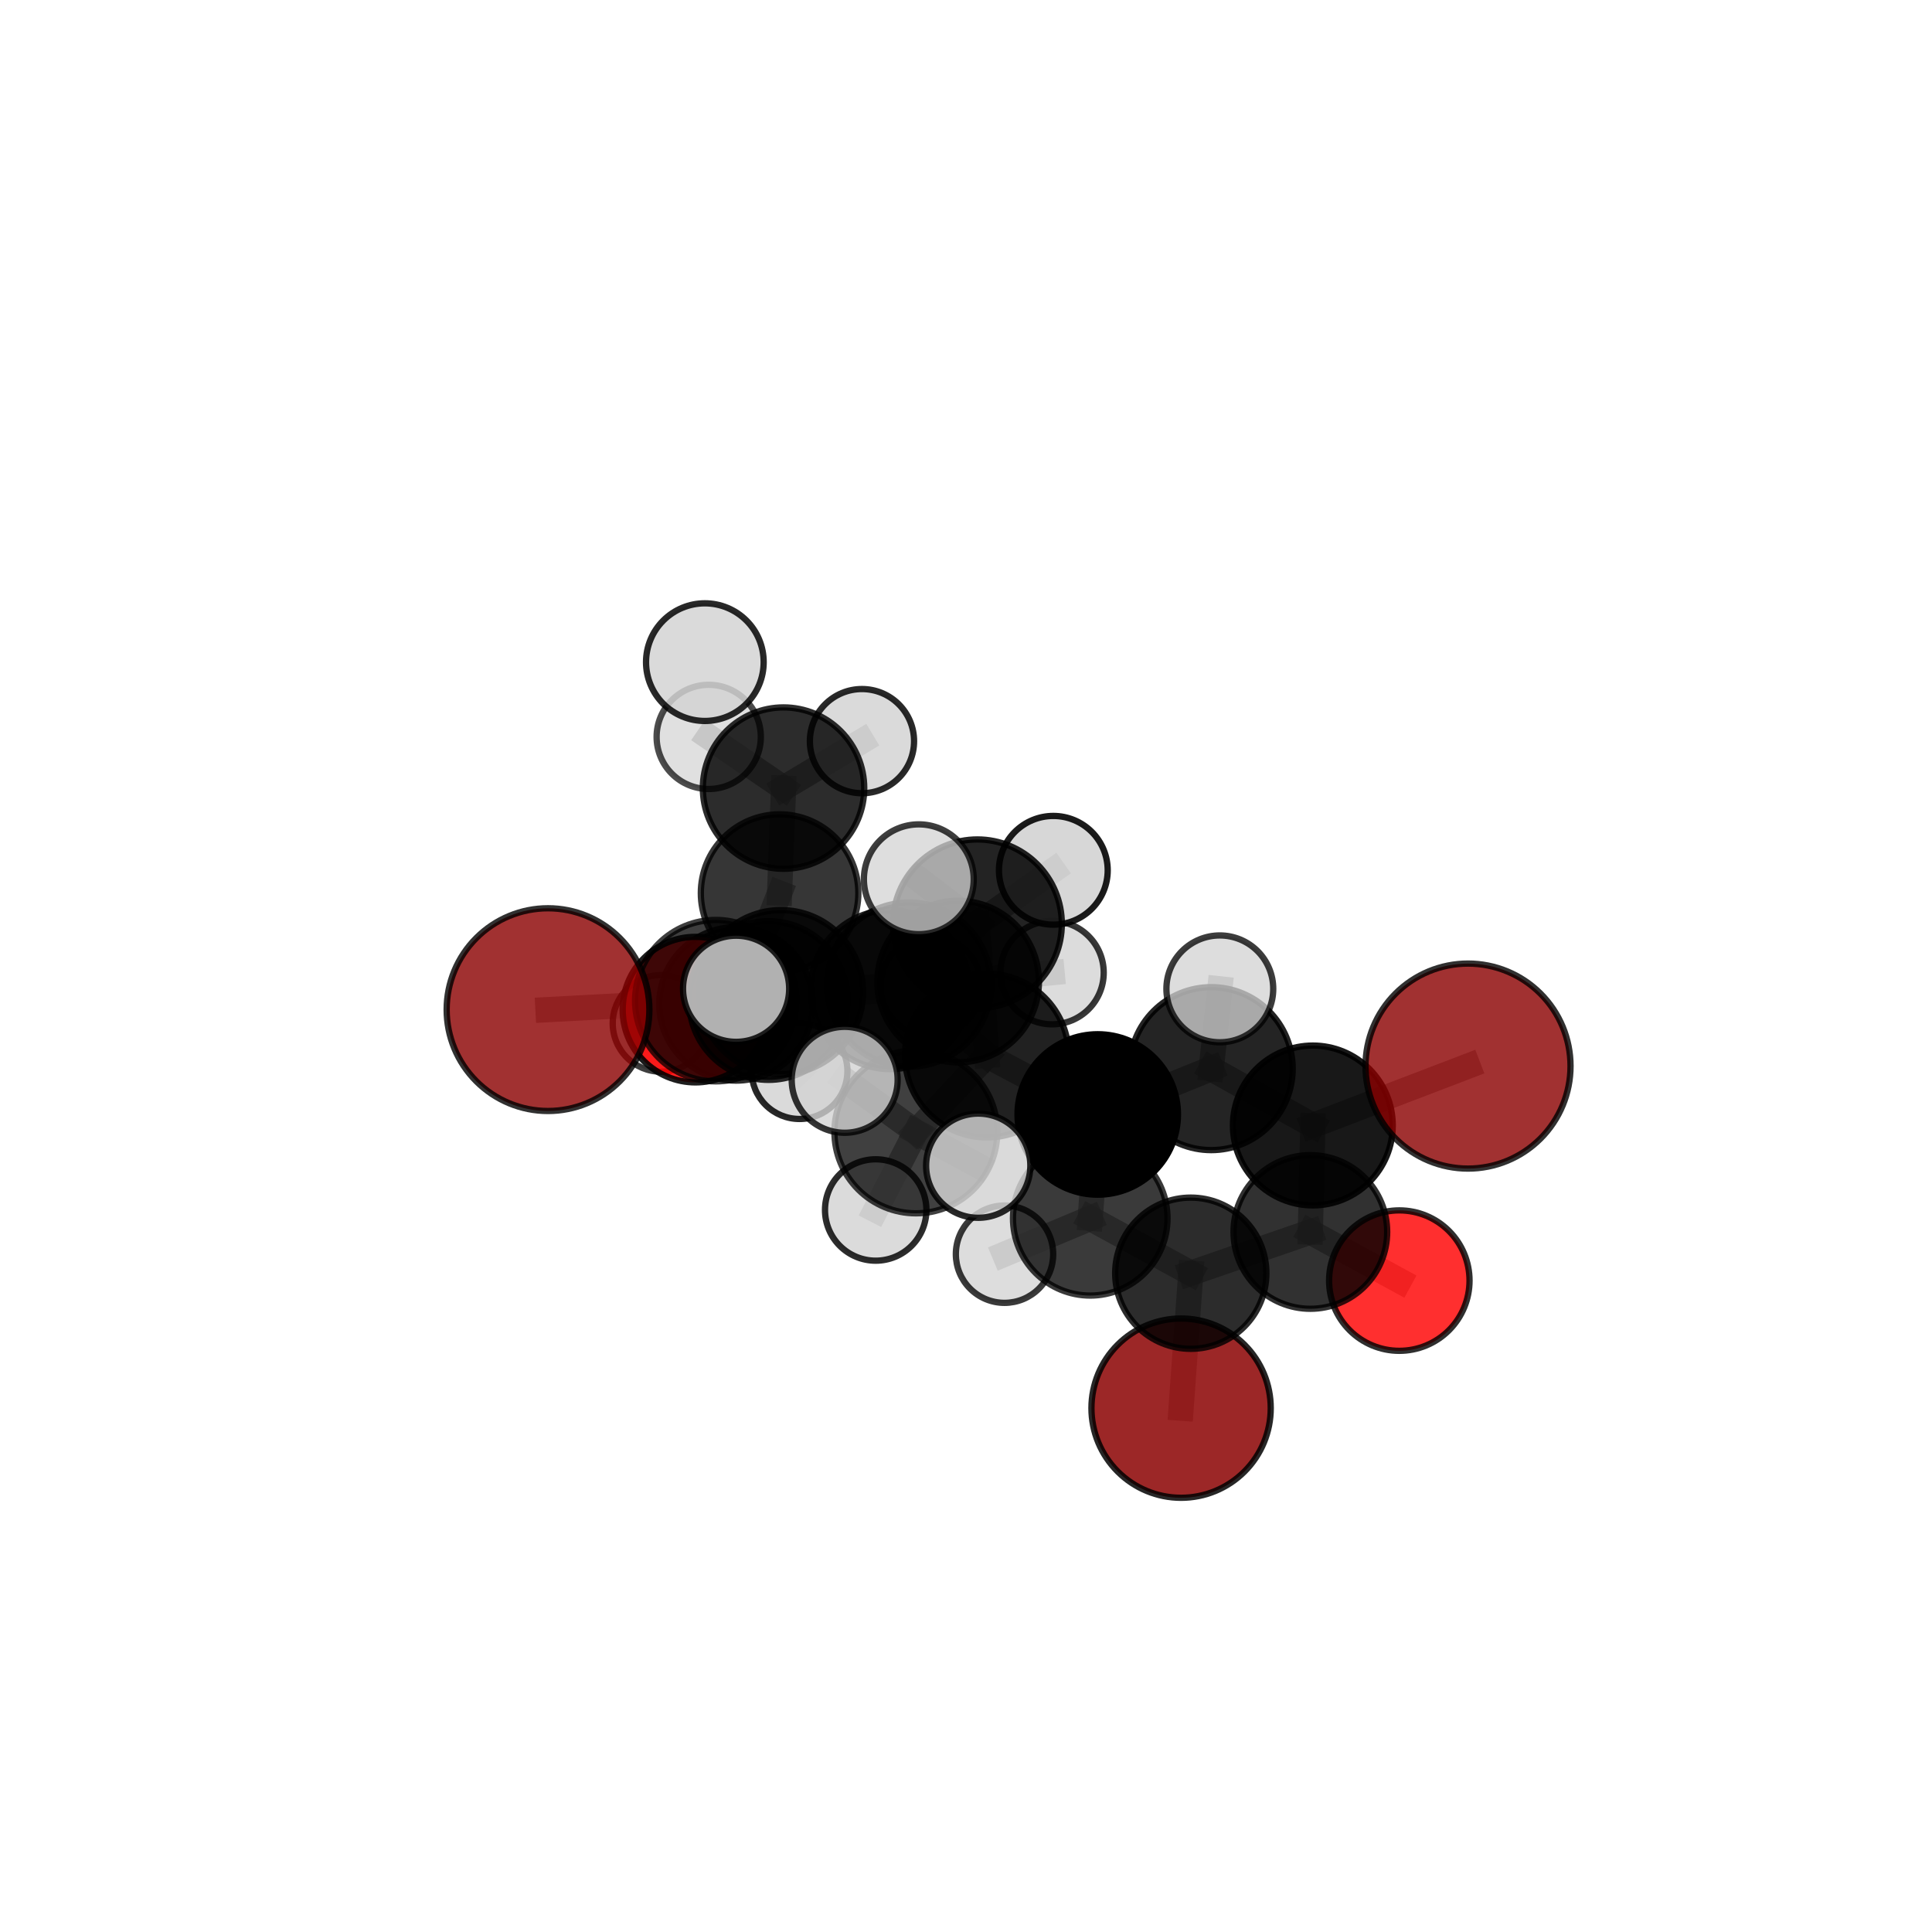 <?xml version="1.0" encoding="utf-8" standalone="no"?>
<!DOCTYPE svg PUBLIC "-//W3C//DTD SVG 1.1//EN"
  "http://www.w3.org/Graphics/SVG/1.1/DTD/svg11.dtd">
<svg xmlns:xlink="http://www.w3.org/1999/xlink" width="153pt" height="153pt" viewBox="0 0 153 153" xmlns="http://www.w3.org/2000/svg" version="1.1">
 <defs>
  <style type="text/css">*{stroke-linejoin: round; stroke-linecap: butt}</style>
 </defs>
 <g id="figure_1">
  <g id="patch_1">
   <path d="M 0 153 
L 153 153 
L 153 0 
L 0 0 
L 0 153 
z
" style="fill: none"/>
  </g>
  <g id="patch_2">
   <path d="M 7.2 145.8 
L 145.8 145.8 
L 145.8 7.2 
L 7.2 7.2 
L 7.2 145.8 
z
" style="fill: none"/>
  </g>
  <g id="axes_1">
   <g id="line2d_1">
    <path d="M 93.534 111.515 
L 94.301 100.829 
" clip-path="url(#p4ecf003f14)" style="fill: none; stroke: #808080; stroke-opacity: 0.582; stroke-width: 2; stroke-linecap: square"/>
   </g>
   <g id="line2d_2">
    <path d="M 94.301 100.829 
L 103.77 97.561 
" clip-path="url(#p4ecf003f14)" style="fill: none; stroke: #808080; stroke-opacity: 0.611; stroke-width: 2; stroke-linecap: square"/>
   </g>
   <g id="line2d_3">
    <path d="M 116.257 84.426 
L 103.967 89.129 
" clip-path="url(#p4ecf003f14)" style="fill: none; stroke: #808080; stroke-opacity: 0.661; stroke-width: 2; stroke-linecap: square"/>
   </g>
   <g id="line2d_4">
    <path d="M 103.967 89.129 
L 103.77 97.561 
" clip-path="url(#p4ecf003f14)" style="fill: none; stroke: #808080; stroke-opacity: 0.635; stroke-width: 2; stroke-linecap: square"/>
   </g>
   <g id="line2d_5">
    <path d="M 43.399 79.955 
L 56.686 79.244 
" clip-path="url(#p4ecf003f14)" style="fill: none; stroke: #808080; stroke-opacity: 0.661; stroke-width: 2; stroke-linecap: square"/>
   </g>
   <g id="line2d_6">
    <path d="M 56.686 79.244 
L 60.855 79.234 
" clip-path="url(#p4ecf003f14)" style="fill: none; stroke: #808080; stroke-opacity: 0.653; stroke-width: 2; stroke-linecap: square"/>
   </g>
   <g id="line2d_7">
    <path d="M 110.815 101.414 
L 103.77 97.561 
" clip-path="url(#p4ecf003f14)" style="fill: none; stroke: #808080; stroke-opacity: 0.61; stroke-width: 2; stroke-linecap: square"/>
   </g>
   <g id="line2d_8">
    <path d="M 55.075 79.954 
L 60.855 79.234 
" clip-path="url(#p4ecf003f14)" style="fill: none; stroke: #808080; stroke-opacity: 0.638; stroke-width: 2; stroke-linecap: square"/>
   </g>
   <g id="line2d_9">
    <path d="M 55.075 79.954 
L 58.287 79.499 
" clip-path="url(#p4ecf003f14)" style="fill: none; stroke: #808080; stroke-opacity: 0.624; stroke-width: 2; stroke-linecap: square"/>
   </g>
   <g id="line2d_10">
    <path d="M 58.287 79.499 
L 61.737 70.726 
" clip-path="url(#p4ecf003f14)" style="fill: none; stroke: #808080; stroke-opacity: 0.628; stroke-width: 2; stroke-linecap: square"/>
   </g>
   <g id="line2d_11">
    <path d="M 58.287 79.499 
L 52.349 81.043 
" clip-path="url(#p4ecf003f14)" style="fill: none; stroke: #808080; stroke-opacity: 0.611; stroke-width: 2; stroke-linecap: square"/>
   </g>
   <g id="line2d_12">
    <path d="M 58.287 79.499 
L 63.314 84.821 
" clip-path="url(#p4ecf003f14)" style="fill: none; stroke: #808080; stroke-opacity: 0.607; stroke-width: 2; stroke-linecap: square"/>
   </g>
   <g id="line2d_13">
    <path d="M 78.149 83.591 
L 86.933 88.257 
" clip-path="url(#p4ecf003f14)" style="fill: none; stroke: #808080; stroke-opacity: 0.665; stroke-width: 2; stroke-linecap: square"/>
   </g>
   <g id="line2d_14">
    <path d="M 78.149 83.591 
L 71.983 77.977 
" clip-path="url(#p4ecf003f14)" style="fill: none; stroke: #808080; stroke-opacity: 0.676; stroke-width: 2; stroke-linecap: square"/>
   </g>
   <g id="line2d_15">
    <path d="M 78.149 83.591 
L 77.403 73.164 
" clip-path="url(#p4ecf003f14)" style="fill: none; stroke: #808080; stroke-opacity: 0.689; stroke-width: 2; stroke-linecap: square"/>
   </g>
   <g id="line2d_16">
    <path d="M 78.149 83.591 
L 72.529 89.637 
" clip-path="url(#p4ecf003f14)" style="fill: none; stroke: #808080; stroke-opacity: 0.672; stroke-width: 2; stroke-linecap: square"/>
   </g>
   <g id="line2d_17">
    <path d="M 86.933 88.257 
L 95.921 84.628 
" clip-path="url(#p4ecf003f14)" style="fill: none; stroke: #808080; stroke-opacity: 0.662; stroke-width: 2; stroke-linecap: square"/>
   </g>
   <g id="line2d_18">
    <path d="M 86.933 88.257 
L 86.339 96.481 
" clip-path="url(#p4ecf003f14)" style="fill: none; stroke: #808080; stroke-opacity: 0.639; stroke-width: 2; stroke-linecap: square"/>
   </g>
   <g id="line2d_19">
    <path d="M 71.983 77.977 
L 77.403 73.164 
" clip-path="url(#p4ecf003f14)" style="fill: none; stroke: #808080; stroke-opacity: 0.691; stroke-width: 2; stroke-linecap: square"/>
   </g>
   <g id="line2d_20">
    <path d="M 71.983 77.977 
L 61.848 78.569 
" clip-path="url(#p4ecf003f14)" style="fill: none; stroke: #808080; stroke-opacity: 0.677; stroke-width: 2; stroke-linecap: square"/>
   </g>
   <g id="line2d_21">
    <path d="M 71.983 77.977 
L 75.879 77.735 
" clip-path="url(#p4ecf003f14)" style="fill: none; stroke: #808080; stroke-opacity: 0.669; stroke-width: 2; stroke-linecap: square"/>
   </g>
   <g id="line2d_22">
    <path d="M 77.403 73.164 
L 72.763 69.632 
" clip-path="url(#p4ecf003f14)" style="fill: none; stroke: #808080; stroke-opacity: 0.714; stroke-width: 2; stroke-linecap: square"/>
   </g>
   <g id="line2d_23">
    <path d="M 77.403 73.164 
L 83.416 68.922 
" clip-path="url(#p4ecf003f14)" style="fill: none; stroke: #808080; stroke-opacity: 0.708; stroke-width: 2; stroke-linecap: square"/>
   </g>
   <g id="line2d_24">
    <path d="M 72.529 89.637 
L 66.892 85.512 
" clip-path="url(#p4ecf003f14)" style="fill: none; stroke: #808080; stroke-opacity: 0.678; stroke-width: 2; stroke-linecap: square"/>
   </g>
   <g id="line2d_25">
    <path d="M 72.529 89.637 
L 69.349 95.822 
" clip-path="url(#p4ecf003f14)" style="fill: none; stroke: #808080; stroke-opacity: 0.657; stroke-width: 2; stroke-linecap: square"/>
   </g>
   <g id="line2d_26">
    <path d="M 72.529 89.637 
L 77.469 92.315 
" clip-path="url(#p4ecf003f14)" style="fill: none; stroke: #808080; stroke-opacity: 0.67; stroke-width: 2; stroke-linecap: square"/>
   </g>
   <g id="line2d_27">
    <path d="M 95.921 84.628 
L 103.967 89.129 
" clip-path="url(#p4ecf003f14)" style="fill: none; stroke: #808080; stroke-opacity: 0.661; stroke-width: 2; stroke-linecap: square"/>
   </g>
   <g id="line2d_28">
    <path d="M 95.921 84.628 
L 96.601 78.31 
" clip-path="url(#p4ecf003f14)" style="fill: none; stroke: #808080; stroke-opacity: 0.682; stroke-width: 2; stroke-linecap: square"/>
   </g>
   <g id="line2d_29">
    <path d="M 86.339 96.481 
L 94.301 100.829 
" clip-path="url(#p4ecf003f14)" style="fill: none; stroke: #808080; stroke-opacity: 0.613; stroke-width: 2; stroke-linecap: square"/>
   </g>
   <g id="line2d_30">
    <path d="M 86.339 96.481 
L 79.55 99.322 
" clip-path="url(#p4ecf003f14)" style="fill: none; stroke: #808080; stroke-opacity: 0.617; stroke-width: 2; stroke-linecap: square"/>
   </g>
   <g id="line2d_31">
    <path d="M 61.848 78.569 
L 56.686 79.244 
" clip-path="url(#p4ecf003f14)" style="fill: none; stroke: #808080; stroke-opacity: 0.669; stroke-width: 2; stroke-linecap: square"/>
   </g>
   <g id="line2d_32">
    <path d="M 61.848 78.569 
L 58.293 78.303 
" clip-path="url(#p4ecf003f14)" style="fill: none; stroke: #808080; stroke-opacity: 0.682; stroke-width: 2; stroke-linecap: square"/>
   </g>
   <g id="line2d_33">
    <path d="M 75.879 77.735 
L 70.489 78.374 
" clip-path="url(#p4ecf003f14)" style="fill: none; stroke: #808080; stroke-opacity: 0.654; stroke-width: 2; stroke-linecap: square"/>
   </g>
   <g id="line2d_34">
    <path d="M 75.879 77.735 
L 83.317 77.029 
" clip-path="url(#p4ecf003f14)" style="fill: none; stroke: #808080; stroke-opacity: 0.662; stroke-width: 2; stroke-linecap: square"/>
   </g>
   <g id="line2d_35">
    <path d="M 70.489 78.374 
L 60.855 79.234 
" clip-path="url(#p4ecf003f14)" style="fill: none; stroke: #808080; stroke-opacity: 0.646; stroke-width: 2; stroke-linecap: square"/>
   </g>
   <g id="line2d_36">
    <path d="M 70.489 78.374 
L 73.715 78.095 
" clip-path="url(#p4ecf003f14)" style="fill: none; stroke: #808080; stroke-opacity: 0.641; stroke-width: 2; stroke-linecap: square"/>
   </g>
   <g id="line2d_37">
    <path d="M 61.737 70.726 
L 62.05 62.411 
" clip-path="url(#p4ecf003f14)" style="fill: none; stroke: #808080; stroke-opacity: 0.65; stroke-width: 2; stroke-linecap: square"/>
   </g>
   <g id="line2d_38">
    <path d="M 62.05 62.411 
L 56.126 58.357 
" clip-path="url(#p4ecf003f14)" style="fill: none; stroke: #808080; stroke-opacity: 0.666; stroke-width: 2; stroke-linecap: square"/>
   </g>
   <g id="line2d_39">
    <path d="M 62.05 62.411 
L 68.261 58.693 
" clip-path="url(#p4ecf003f14)" style="fill: none; stroke: #808080; stroke-opacity: 0.666; stroke-width: 2; stroke-linecap: square"/>
   </g>
   <g id="Path3DCollection_1">
    <path d="M 56.126 62.484 
C 57.22 62.484 58.27 62.049 59.044 61.275 
C 59.818 60.501 60.252 59.452 60.252 58.357 
C 60.252 57.263 59.818 56.213 59.044 55.44 
C 58.27 54.666 57.22 54.231 56.126 54.231 
C 55.031 54.231 53.982 54.666 53.208 55.44 
C 52.434 56.213 51.999 57.263 51.999 58.357 
C 51.999 59.452 52.434 60.501 53.208 61.275 
C 53.982 62.049 55.031 62.484 56.126 62.484 
z
" clip-path="url(#p4ecf003f14)" style="fill: #d3d3d3; fill-opacity: 0.7; stroke: #000000; stroke-opacity: 0.7; stroke-width: 0.5"/>
    <path d="M 68.261 62.818 
C 69.355 62.818 70.405 62.384 71.178 61.61 
C 71.952 60.836 72.387 59.787 72.387 58.693 
C 72.387 57.599 71.952 56.549 71.178 55.776 
C 70.405 55.002 69.355 54.567 68.261 54.567 
C 67.167 54.567 66.118 55.002 65.344 55.776 
C 64.57 56.549 64.136 57.599 64.136 58.693 
C 64.136 59.787 64.57 60.836 65.344 61.61 
C 66.118 62.384 67.167 62.818 68.261 62.818 
z
" clip-path="url(#p4ecf003f14)" style="fill: #d3d3d3; fill-opacity: 0.838; stroke: #000000; stroke-opacity: 0.838; stroke-width: 0.5"/>
    <path d="M 62.05 68.802 
C 63.745 68.802 65.37 68.128 66.569 66.93 
C 67.767 65.732 68.441 64.106 68.441 62.411 
C 68.441 60.717 67.767 59.091 66.569 57.893 
C 65.37 56.694 63.745 56.021 62.05 56.021 
C 60.355 56.021 58.73 56.694 57.531 57.893 
C 56.333 59.091 55.66 60.717 55.66 62.411 
C 55.66 64.106 56.333 65.732 57.531 66.93 
C 58.73 68.128 60.355 68.802 62.05 68.802 
z
" clip-path="url(#p4ecf003f14)" style="fill-opacity: 0.825; stroke: #000000; stroke-opacity: 0.825; stroke-width: 0.5"/>
    <path d="M 52.349 84.87 
C 53.364 84.87 54.337 84.467 55.055 83.749 
C 55.773 83.032 56.176 82.058 56.176 81.043 
C 56.176 80.028 55.773 79.055 55.055 78.337 
C 54.337 77.62 53.364 77.217 52.349 77.217 
C 51.334 77.217 50.361 77.62 49.643 78.337 
C 48.926 79.055 48.522 80.028 48.522 81.043 
C 48.522 82.058 48.926 83.032 49.643 83.749 
C 50.361 84.467 51.334 84.87 52.349 84.87 
z
" clip-path="url(#p4ecf003f14)" style="fill: #d3d3d3; fill-opacity: 0.752; stroke: #000000; stroke-opacity: 0.752; stroke-width: 0.5"/>
    <path d="M 61.737 76.964 
C 63.392 76.964 64.979 76.307 66.148 75.137 
C 67.318 73.967 67.975 72.38 67.975 70.726 
C 67.975 69.072 67.318 67.485 66.148 66.315 
C 64.979 65.145 63.392 64.488 61.737 64.488 
C 60.083 64.488 58.496 65.145 57.327 66.315 
C 56.157 67.485 55.5 69.072 55.5 70.726 
C 55.5 72.38 56.157 73.967 57.327 75.137 
C 58.496 76.307 60.083 76.964 61.737 76.964 
z
" clip-path="url(#p4ecf003f14)" style="fill-opacity: 0.789; stroke: #000000; stroke-opacity: 0.789; stroke-width: 0.5"/>
    <path d="M 63.314 88.615 
C 64.321 88.615 65.286 88.215 65.998 87.504 
C 66.709 86.792 67.109 85.827 67.109 84.821 
C 67.109 83.814 66.709 82.849 65.998 82.138 
C 65.286 81.426 64.321 81.026 63.314 81.026 
C 62.308 81.026 61.343 81.426 60.631 82.138 
C 59.92 82.849 59.52 83.814 59.52 84.821 
C 59.52 85.827 59.92 86.792 60.631 87.504 
C 61.343 88.215 62.308 88.615 63.314 88.615 
z
" clip-path="url(#p4ecf003f14)" style="fill: #d3d3d3; fill-opacity: 0.843; stroke: #000000; stroke-opacity: 0.843; stroke-width: 0.5"/>
    <path d="M 58.287 85.577 
C 59.899 85.577 61.445 84.936 62.585 83.796 
C 63.725 82.657 64.365 81.111 64.365 79.499 
C 64.365 77.887 63.725 76.341 62.585 75.201 
C 61.445 74.061 59.899 73.421 58.287 73.421 
C 56.675 73.421 55.129 74.061 53.989 75.201 
C 52.85 76.341 52.209 77.887 52.209 79.499 
C 52.209 81.111 52.85 82.657 53.989 83.796 
C 55.129 84.936 56.675 85.577 58.287 85.577 
z
" clip-path="url(#p4ecf003f14)" style="fill-opacity: 0.819; stroke: #000000; stroke-opacity: 0.819; stroke-width: 0.5"/>
    <path d="M 73.715 82.066 
C 74.768 82.066 75.778 81.647 76.523 80.902 
C 77.267 80.158 77.686 79.148 77.686 78.095 
C 77.686 77.042 77.267 76.031 76.523 75.287 
C 75.778 74.542 74.768 74.124 73.715 74.124 
C 72.662 74.124 71.652 74.542 70.907 75.287 
C 70.162 76.031 69.744 77.042 69.744 78.095 
C 69.744 79.148 70.162 80.158 70.907 80.902 
C 71.652 81.647 72.662 82.066 73.715 82.066 
z
" clip-path="url(#p4ecf003f14)" style="fill: #d3d3d3; fill-opacity: 0.846; stroke: #000000; stroke-opacity: 0.846; stroke-width: 0.5"/>
    <path d="M 55.075 85.717 
C 56.603 85.717 58.069 85.109 59.15 84.029 
C 60.23 82.948 60.838 81.482 60.838 79.954 
C 60.838 78.425 60.23 76.959 59.15 75.879 
C 58.069 74.798 56.603 74.191 55.075 74.191 
C 53.546 74.191 52.08 74.798 50.999 75.879 
C 49.919 76.959 49.311 78.425 49.311 79.954 
C 49.311 81.482 49.919 82.948 50.999 84.029 
C 52.08 85.109 53.546 85.717 55.075 85.717 
z
" clip-path="url(#p4ecf003f14)" style="fill: #ff0000; fill-opacity: 0.88; stroke: #000000; stroke-opacity: 0.88; stroke-width: 0.5"/>
    <path d="M 70.489 84.667 
C 72.158 84.667 73.759 84.004 74.939 82.824 
C 76.12 81.644 76.783 80.043 76.783 78.374 
C 76.783 76.705 76.12 75.104 74.939 73.923 
C 73.759 72.743 72.158 72.08 70.489 72.08 
C 68.82 72.08 67.219 72.743 66.039 73.923 
C 64.859 75.104 64.196 76.705 64.196 78.374 
C 64.196 80.043 64.859 81.644 66.039 82.824 
C 67.219 84.004 68.82 84.667 70.489 84.667 
z
" clip-path="url(#p4ecf003f14)" style="fill-opacity: 0.836; stroke: #000000; stroke-opacity: 0.836; stroke-width: 0.5"/>
    <path d="M 60.855 85.518 
C 62.522 85.518 64.121 84.856 65.299 83.677 
C 66.478 82.499 67.14 80.9 67.14 79.234 
C 67.14 77.567 66.478 75.968 65.299 74.79 
C 64.121 73.611 62.522 72.949 60.855 72.949 
C 59.188 72.949 57.59 73.611 56.411 74.79 
C 55.233 75.968 54.57 77.567 54.57 79.234 
C 54.57 80.9 55.233 82.499 56.411 83.677 
C 57.59 84.856 59.188 85.518 60.855 85.518 
z
" clip-path="url(#p4ecf003f14)" style="fill-opacity: 0.837; stroke: #000000; stroke-opacity: 0.837; stroke-width: 0.5"/>
    <path d="M 93.534 118.614 
C 95.416 118.614 97.222 117.866 98.553 116.535 
C 99.885 115.204 100.633 113.398 100.633 111.515 
C 100.633 109.632 99.885 107.826 98.553 106.495 
C 97.222 105.164 95.416 104.416 93.534 104.416 
C 91.651 104.416 89.845 105.164 88.514 106.495 
C 87.182 107.826 86.434 109.632 86.434 111.515 
C 86.434 113.398 87.182 115.204 88.514 116.535 
C 89.845 117.866 91.651 118.614 93.534 118.614 
z
" clip-path="url(#p4ecf003f14)" style="fill: #8b0000; fill-opacity: 0.845; stroke: #000000; stroke-opacity: 0.845; stroke-width: 0.5"/>
    <path d="M 83.317 81.119 
C 84.401 81.119 85.442 80.688 86.209 79.921 
C 86.976 79.154 87.407 78.114 87.407 77.029 
C 87.407 75.944 86.976 74.904 86.209 74.137 
C 85.442 73.37 84.401 72.939 83.317 72.939 
C 82.232 72.939 81.191 73.37 80.424 74.137 
C 79.657 74.904 79.227 75.944 79.227 77.029 
C 79.227 78.114 79.657 79.154 80.424 79.921 
C 81.191 80.688 82.232 81.119 83.317 81.119 
z
" clip-path="url(#p4ecf003f14)" style="fill: #d3d3d3; fill-opacity: 0.778; stroke: #000000; stroke-opacity: 0.778; stroke-width: 0.5"/>
    <path d="M 75.879 84.134 
C 77.576 84.134 79.204 83.46 80.404 82.26 
C 81.604 81.06 82.278 79.432 82.278 77.735 
C 82.278 76.038 81.604 74.41 80.404 73.21 
C 79.204 72.011 77.576 71.336 75.879 71.336 
C 74.182 71.336 72.554 72.011 71.354 73.21 
C 70.154 74.41 69.48 76.038 69.48 77.735 
C 69.48 79.432 70.154 81.06 71.354 82.26 
C 72.554 83.46 74.182 84.134 75.879 84.134 
z
" clip-path="url(#p4ecf003f14)" style="fill-opacity: 0.827; stroke: #000000; stroke-opacity: 0.827; stroke-width: 0.5"/>
    <path d="M 56.686 85.637 
C 58.381 85.637 60.007 84.963 61.206 83.764 
C 62.405 82.566 63.078 80.939 63.078 79.244 
C 63.078 77.549 62.405 75.923 61.206 74.724 
C 60.007 73.525 58.381 72.852 56.686 72.852 
C 54.991 72.852 53.364 73.525 52.166 74.724 
C 50.967 75.923 50.293 77.549 50.293 79.244 
C 50.293 80.939 50.967 82.566 52.166 83.764 
C 53.364 84.963 54.991 85.637 56.686 85.637 
z
" clip-path="url(#p4ecf003f14)" style="fill-opacity: 0.755; stroke: #000000; stroke-opacity: 0.755; stroke-width: 0.5"/>
    <path d="M 43.399 87.982 
C 45.527 87.982 47.569 87.136 49.074 85.631 
C 50.58 84.126 51.426 82.084 51.426 79.955 
C 51.426 77.827 50.58 75.785 49.074 74.279 
C 47.569 72.774 45.527 71.928 43.399 71.928 
C 41.27 71.928 39.228 72.774 37.723 74.279 
C 36.217 75.785 35.372 77.827 35.372 79.955 
C 35.372 82.084 36.217 84.126 37.723 85.631 
C 39.228 87.136 41.27 87.982 43.399 87.982 
z
" clip-path="url(#p4ecf003f14)" style="fill: #8b0000; fill-opacity: 0.808; stroke: #000000; stroke-opacity: 0.808; stroke-width: 0.5"/>
    <path d="M 110.815 106.975 
C 112.29 106.975 113.704 106.389 114.747 105.346 
C 115.79 104.303 116.376 102.888 116.376 101.414 
C 116.376 99.939 115.79 98.524 114.747 97.481 
C 113.704 96.439 112.29 95.853 110.815 95.853 
C 109.34 95.853 107.925 96.439 106.882 97.481 
C 105.84 98.524 105.254 99.939 105.254 101.414 
C 105.254 102.888 105.84 104.303 106.882 105.346 
C 107.925 106.389 109.34 106.975 110.815 106.975 
z
" clip-path="url(#p4ecf003f14)" style="fill: #ff0000; fill-opacity: 0.815; stroke: #000000; stroke-opacity: 0.815; stroke-width: 0.5"/>
    <path d="M 94.301 106.817 
C 95.889 106.817 97.412 106.186 98.535 105.063 
C 99.658 103.94 100.289 102.417 100.289 100.829 
C 100.289 99.241 99.658 97.718 98.535 96.595 
C 97.412 95.472 95.889 94.841 94.301 94.841 
C 92.713 94.841 91.19 95.472 90.067 96.595 
C 88.944 97.718 88.313 99.241 88.313 100.829 
C 88.313 102.417 88.944 103.94 90.067 105.063 
C 91.19 106.186 92.713 106.817 94.301 106.817 
z
" clip-path="url(#p4ecf003f14)" style="fill-opacity: 0.826; stroke: #000000; stroke-opacity: 0.826; stroke-width: 0.5"/>
    <path d="M 79.55 103.177 
C 80.572 103.177 81.553 102.771 82.276 102.048 
C 82.998 101.325 83.405 100.345 83.405 99.322 
C 83.405 98.3 82.998 97.32 82.276 96.597 
C 81.553 95.874 80.572 95.468 79.55 95.468 
C 78.528 95.468 77.547 95.874 76.825 96.597 
C 76.102 97.32 75.696 98.3 75.696 99.322 
C 75.696 100.345 76.102 101.325 76.825 102.048 
C 77.547 102.771 78.528 103.177 79.55 103.177 
z
" clip-path="url(#p4ecf003f14)" style="fill: #d3d3d3; fill-opacity: 0.772; stroke: #000000; stroke-opacity: 0.772; stroke-width: 0.5"/>
    <path d="M 103.77 103.646 
C 105.384 103.646 106.931 103.005 108.073 101.864 
C 109.214 100.723 109.855 99.175 109.855 97.561 
C 109.855 95.948 109.214 94.4 108.073 93.259 
C 106.931 92.118 105.384 91.477 103.77 91.477 
C 102.156 91.477 100.609 92.118 99.467 93.259 
C 98.326 94.4 97.685 95.948 97.685 97.561 
C 97.685 99.175 98.326 100.723 99.467 101.864 
C 100.609 103.005 102.156 103.646 103.77 103.646 
z
" clip-path="url(#p4ecf003f14)" style="fill-opacity: 0.807; stroke: #000000; stroke-opacity: 0.807; stroke-width: 0.5"/>
    <path d="M 86.339 102.6 
C 87.962 102.6 89.518 101.955 90.666 100.808 
C 91.813 99.66 92.458 98.104 92.458 96.481 
C 92.458 94.858 91.813 93.302 90.666 92.155 
C 89.518 91.007 87.962 90.362 86.339 90.362 
C 84.716 90.362 83.16 91.007 82.012 92.155 
C 80.865 93.302 80.22 94.858 80.22 96.481 
C 80.22 98.104 80.865 99.66 82.012 100.808 
C 83.16 101.955 84.716 102.6 86.339 102.6 
z
" clip-path="url(#p4ecf003f14)" style="fill-opacity: 0.771; stroke: #000000; stroke-opacity: 0.771; stroke-width: 0.5"/>
    <path d="M 71.983 84.479 
C 73.707 84.479 75.361 83.794 76.58 82.574 
C 77.8 81.355 78.485 79.701 78.485 77.977 
C 78.485 76.252 77.8 74.598 76.58 73.379 
C 75.361 72.159 73.707 71.474 71.983 71.474 
C 70.258 71.474 68.604 72.159 67.385 73.379 
C 66.165 74.598 65.48 76.252 65.48 77.977 
C 65.48 79.701 66.165 81.355 67.385 82.574 
C 68.604 83.794 70.258 84.479 71.983 84.479 
z
" clip-path="url(#p4ecf003f14)" style="fill-opacity: 0.799; stroke: #000000; stroke-opacity: 0.799; stroke-width: 0.5"/>
    <path d="M 61.848 85.067 
C 63.571 85.067 65.224 84.382 66.442 83.164 
C 67.661 81.945 68.346 80.293 68.346 78.569 
C 68.346 76.846 67.661 75.193 66.442 73.975 
C 65.224 72.756 63.571 72.072 61.848 72.072 
C 60.125 72.072 58.472 72.756 57.253 73.975 
C 56.035 75.193 55.35 76.846 55.35 78.569 
C 55.35 80.293 56.035 81.945 57.253 83.164 
C 58.472 84.382 60.125 85.067 61.848 85.067 
z
" clip-path="url(#p4ecf003f14)" style="fill-opacity: 0.826; stroke: #000000; stroke-opacity: 0.826; stroke-width: 0.5"/>
    <path d="M 103.967 95.458 
C 105.645 95.458 107.255 94.791 108.441 93.604 
C 109.628 92.417 110.295 90.808 110.295 89.129 
C 110.295 87.451 109.628 85.841 108.441 84.655 
C 107.255 83.468 105.645 82.801 103.967 82.801 
C 102.289 82.801 100.679 83.468 99.492 84.655 
C 98.305 85.841 97.639 87.451 97.639 89.129 
C 97.639 90.808 98.305 92.417 99.492 93.604 
C 100.679 94.791 102.289 95.458 103.967 95.458 
z
" clip-path="url(#p4ecf003f14)" style="fill-opacity: 0.904; stroke: #000000; stroke-opacity: 0.904; stroke-width: 0.5"/>
    <path d="M 86.933 94.609 
C 88.617 94.609 90.233 93.94 91.425 92.748 
C 92.616 91.557 93.285 89.941 93.285 88.257 
C 93.285 86.572 92.616 84.956 91.425 83.765 
C 90.233 82.574 88.617 81.904 86.933 81.904 
C 85.248 81.904 83.632 82.574 82.441 83.765 
C 81.25 84.956 80.58 86.572 80.58 88.257 
C 80.58 89.941 81.25 91.557 82.441 92.748 
C 83.632 93.94 85.248 94.609 86.933 94.609 
z
" clip-path="url(#p4ecf003f14)" style="stroke: #000000; stroke-width: 0.5"/>
    <path d="M 83.416 73.228 
C 84.558 73.228 85.653 72.774 86.461 71.967 
C 87.268 71.159 87.722 70.064 87.722 68.922 
C 87.722 67.78 87.268 66.685 86.461 65.877 
C 85.653 65.07 84.558 64.616 83.416 64.616 
C 82.274 64.616 81.178 65.07 80.371 65.877 
C 79.563 66.685 79.11 67.78 79.11 68.922 
C 79.11 70.064 79.563 71.159 80.371 71.967 
C 81.178 72.774 82.274 73.228 83.416 73.228 
z
" clip-path="url(#p4ecf003f14)" style="fill: #d3d3d3; fill-opacity: 0.891; stroke: #000000; stroke-opacity: 0.891; stroke-width: 0.5"/>
    <path d="M 95.921 91.08 
C 97.632 91.08 99.274 90.4 100.483 89.19 
C 101.693 87.98 102.373 86.339 102.373 84.628 
C 102.373 82.917 101.693 81.276 100.483 80.066 
C 99.274 78.856 97.632 78.176 95.921 78.176 
C 94.21 78.176 92.569 78.856 91.359 80.066 
C 90.15 81.276 89.47 82.917 89.47 84.628 
C 89.47 86.339 90.15 87.98 91.359 89.19 
C 92.569 90.4 94.21 91.08 95.921 91.08 
z
" clip-path="url(#p4ecf003f14)" style="fill-opacity: 0.858; stroke: #000000; stroke-opacity: 0.858; stroke-width: 0.5"/>
    <path d="M 116.257 92.543 
C 118.409 92.543 120.474 91.688 121.997 90.166 
C 123.519 88.643 124.374 86.578 124.374 84.426 
C 124.374 82.273 123.519 80.208 121.997 78.686 
C 120.474 77.163 118.409 76.308 116.257 76.308 
C 114.104 76.308 112.039 77.163 110.517 78.686 
C 108.994 80.208 108.139 82.273 108.139 84.426 
C 108.139 86.578 108.994 88.643 110.517 90.166 
C 112.039 91.688 114.104 92.543 116.257 92.543 
z
" clip-path="url(#p4ecf003f14)" style="fill: #8b0000; fill-opacity: 0.807; stroke: #000000; stroke-opacity: 0.807; stroke-width: 0.5"/>
    <path d="M 58.293 82.506 
C 59.408 82.506 60.477 82.063 61.265 81.275 
C 62.053 80.487 62.496 79.418 62.496 78.303 
C 62.496 77.189 62.053 76.12 61.265 75.332 
C 60.477 74.543 59.408 74.101 58.293 74.101 
C 57.179 74.101 56.11 74.543 55.322 75.332 
C 54.533 76.12 54.091 77.189 54.091 78.303 
C 54.091 79.418 54.533 80.487 55.322 81.275 
C 56.11 82.063 57.179 82.506 58.293 82.506 
z
" clip-path="url(#p4ecf003f14)" style="fill: #d3d3d3; fill-opacity: 0.839; stroke: #000000; stroke-opacity: 0.839; stroke-width: 0.5"/>
    <path d="M 78.149 90.076 
C 79.869 90.076 81.519 89.392 82.735 88.176 
C 83.951 86.96 84.634 85.31 84.634 83.591 
C 84.634 81.871 83.951 80.221 82.735 79.005 
C 81.519 77.789 79.869 77.106 78.149 77.106 
C 76.429 77.106 74.78 77.789 73.563 79.005 
C 72.347 80.221 71.664 81.871 71.664 83.591 
C 71.664 85.31 72.347 86.96 73.563 88.176 
C 74.78 89.392 76.429 90.076 78.149 90.076 
z
" clip-path="url(#p4ecf003f14)" style="fill-opacity: 0.868; stroke: #000000; stroke-opacity: 0.868; stroke-width: 0.5"/>
    <path d="M 77.403 79.85 
C 79.176 79.85 80.876 79.146 82.13 77.892 
C 83.384 76.638 84.089 74.937 84.089 73.164 
C 84.089 71.391 83.384 69.69 82.13 68.436 
C 80.876 67.183 79.176 66.478 77.403 66.478 
C 75.629 66.478 73.929 67.183 72.675 68.436 
C 71.421 69.69 70.717 71.391 70.717 73.164 
C 70.717 74.937 71.421 76.638 72.675 77.892 
C 73.929 79.146 75.629 79.85 77.403 79.85 
z
" clip-path="url(#p4ecf003f14)" style="fill-opacity: 0.86; stroke: #000000; stroke-opacity: 0.86; stroke-width: 0.5"/>
    <path d="M 96.601 82.54 
C 97.722 82.54 98.798 82.094 99.592 81.301 
C 100.385 80.508 100.831 79.432 100.831 78.31 
C 100.831 77.188 100.385 76.113 99.592 75.319 
C 98.798 74.526 97.722 74.08 96.601 74.08 
C 95.479 74.08 94.403 74.526 93.61 75.319 
C 92.817 76.113 92.371 77.188 92.371 78.31 
C 92.371 79.432 92.817 80.508 93.61 81.301 
C 94.403 82.094 95.479 82.54 96.601 82.54 
z
" clip-path="url(#p4ecf003f14)" style="fill: #d3d3d3; fill-opacity: 0.763; stroke: #000000; stroke-opacity: 0.763; stroke-width: 0.5"/>
    <path d="M 69.349 99.837 
C 70.414 99.837 71.435 99.414 72.188 98.661 
C 72.941 97.908 73.364 96.887 73.364 95.822 
C 73.364 94.757 72.941 93.736 72.188 92.983 
C 71.435 92.23 70.414 91.807 69.349 91.807 
C 68.284 91.807 67.263 92.23 66.51 92.983 
C 65.757 93.736 65.334 94.757 65.334 95.822 
C 65.334 96.887 65.757 97.908 66.51 98.661 
C 67.263 99.414 68.284 99.837 69.349 99.837 
z
" clip-path="url(#p4ecf003f14)" style="fill: #d3d3d3; fill-opacity: 0.828; stroke: #000000; stroke-opacity: 0.828; stroke-width: 0.5"/>
    <path d="M 72.763 73.981 
C 73.916 73.981 75.022 73.523 75.838 72.707 
C 76.654 71.892 77.112 70.785 77.112 69.632 
C 77.112 68.479 76.654 67.372 75.838 66.557 
C 75.022 65.741 73.916 65.283 72.763 65.283 
C 71.609 65.283 70.503 65.741 69.687 66.557 
C 68.872 67.372 68.414 68.479 68.414 69.632 
C 68.414 70.785 68.872 71.892 69.687 72.707 
C 70.503 73.523 71.609 73.981 72.763 73.981 
z
" clip-path="url(#p4ecf003f14)" style="fill: #d3d3d3; fill-opacity: 0.756; stroke: #000000; stroke-opacity: 0.756; stroke-width: 0.5"/>
    <path d="M 72.529 96.086 
C 74.239 96.086 75.88 95.407 77.089 94.197 
C 78.298 92.988 78.978 91.347 78.978 89.637 
C 78.978 87.927 78.298 86.286 77.089 85.077 
C 75.88 83.868 74.239 83.188 72.529 83.188 
C 70.819 83.188 69.178 83.868 67.969 85.077 
C 66.759 86.286 66.08 87.927 66.08 89.637 
C 66.08 91.347 66.759 92.988 67.969 94.197 
C 69.178 95.407 70.819 96.086 72.529 96.086 
z
" clip-path="url(#p4ecf003f14)" style="fill-opacity: 0.748; stroke: #000000; stroke-opacity: 0.748; stroke-width: 0.5"/>
    <path d="M 66.892 89.707 
C 68.005 89.707 69.072 89.265 69.858 88.479 
C 70.645 87.692 71.087 86.625 71.087 85.512 
C 71.087 84.4 70.645 83.332 69.858 82.546 
C 69.072 81.759 68.005 81.317 66.892 81.317 
C 65.779 81.317 64.712 81.759 63.926 82.546 
C 63.139 83.332 62.697 84.4 62.697 85.512 
C 62.697 86.625 63.139 87.692 63.926 88.479 
C 64.712 89.265 65.779 89.707 66.892 89.707 
z
" clip-path="url(#p4ecf003f14)" style="fill: #d3d3d3; fill-opacity: 0.795; stroke: #000000; stroke-opacity: 0.795; stroke-width: 0.5"/>
    <path d="M 77.469 96.441 
C 78.563 96.441 79.613 96.007 80.387 95.233 
C 81.161 94.459 81.595 93.409 81.595 92.315 
C 81.595 91.22 81.161 90.171 80.387 89.397 
C 79.613 88.623 78.563 88.188 77.469 88.188 
C 76.374 88.188 75.325 88.623 74.551 89.397 
C 73.777 90.171 73.342 91.22 73.342 92.315 
C 73.342 93.409 73.777 94.459 74.551 95.233 
C 75.325 96.007 76.374 96.441 77.469 96.441 
z
" clip-path="url(#p4ecf003f14)" style="fill: #d3d3d3; fill-opacity: 0.839; stroke: #000000; stroke-opacity: 0.839; stroke-width: 0.5"/>
    <path d="M 55.819 57.095 
C 57.055 57.095 58.239 56.604 59.113 55.731 
C 59.987 54.857 60.477 53.672 60.477 52.437 
C 60.477 51.201 59.987 50.016 59.113 49.143 
C 58.239 48.269 57.055 47.778 55.819 47.778 
C 54.584 47.778 53.399 48.269 52.525 49.143 
C 51.652 50.016 51.161 51.201 51.161 52.437 
C 51.161 53.672 51.652 54.857 52.525 55.731 
C 53.399 56.604 54.584 57.095 55.819 57.095 
z
" clip-path="url(#p4ecf003f14)" style="fill: #d3d3d3; fill-opacity: 0.838; stroke: #000000; stroke-opacity: 0.838; stroke-width: 0.5"/>
   </g>
  </g>
 </g>
 <defs>
  <clipPath id="p4ecf003f14">
   <rect x="7.2" y="7.2" width="138.6" height="138.6"/>
  </clipPath>
 </defs>
</svg>
